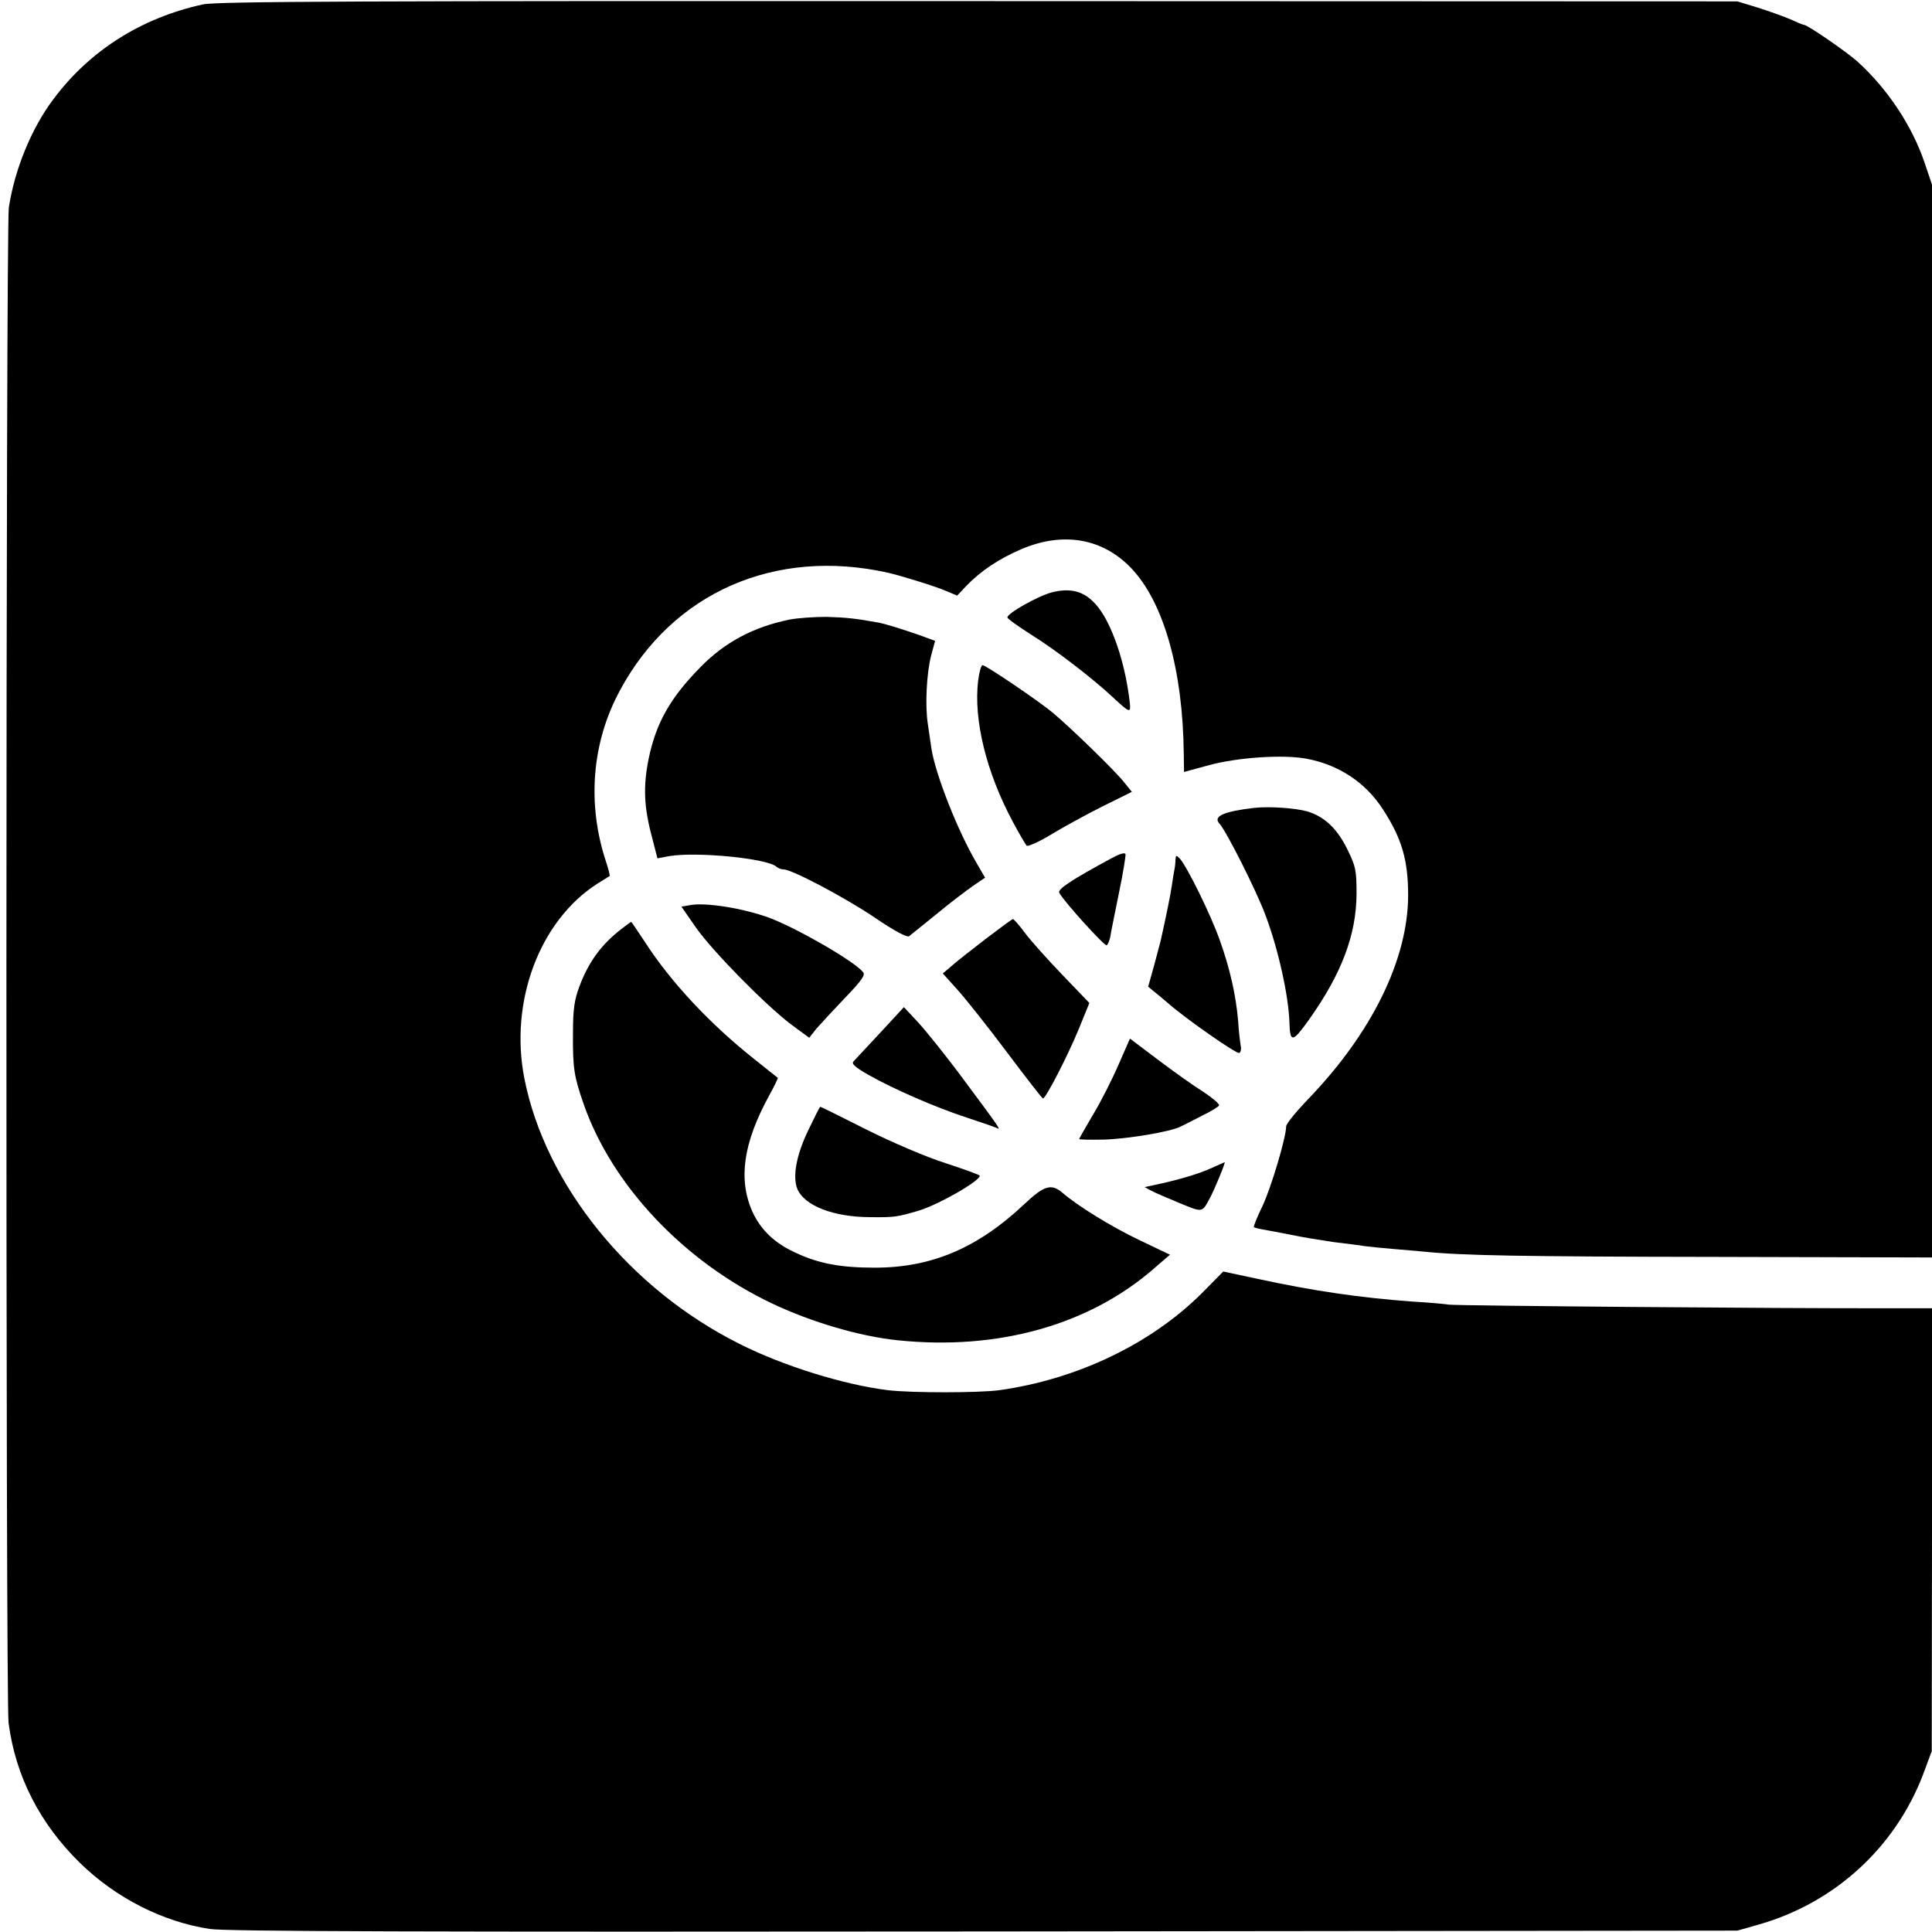<?xml version="1.0" standalone="no"?>
<!DOCTYPE svg PUBLIC "-//W3C//DTD SVG 20010904//EN"
 "http://www.w3.org/TR/2001/REC-SVG-20010904/DTD/svg10.dtd">
<svg version="1.0" xmlns="http://www.w3.org/2000/svg"
 width="700pt" height="700pt" viewBox="0 0 700 700"
 preserveAspectRatio="xMidYMid meet">
<g transform="translate(0,700) scale(0.1,-0.1)"
fill="#000000" stroke="none">
<path d="M735 6984 c-224 -49 -411 -168 -542 -344 -79 -105 -140 -254 -161
-392 -11 -72 -12 -5404 -1 -5490 25 -193 113 -365 259 -508 129 -126 299 -213
470 -239 56 -9 763 -11 2805 -9 l2730 3 77 22 c275 78 494 279 595 542 l32 86
1 803 0 802 -167 0 c-363 -1 -1550 9 -1583 13 -19 3 -78 8 -130 11 -192 14
-358 38 -566 83 l-122 26 -79 -80 c-184 -183 -452 -311 -733 -350 -74 -10
-318 -10 -402 0 -158 19 -381 88 -539 168 -398 199 -703 576 -779 961 -55 279
55 572 264 706 22 14 43 27 45 28 1 2 -4 24 -13 51 -70 211 -52 434 51 623
191 354 562 516 970 425 48 -11 171 -49 208 -65 l43 -18 33 35 c53 55 118 98
199 133 152 65 296 40 400 -70 117 -124 186 -369 189 -671 l1 -66 88 24 c105
29 272 40 356 24 117 -22 214 -86 277 -184 68 -105 91 -183 91 -312 -1 -232
-132 -499 -364 -739 -43 -45 -78 -88 -78 -97 0 -39 -53 -218 -85 -287 -20 -41
-34 -76 -32 -78 1 -2 17 -6 35 -9 18 -3 63 -12 100 -19 37 -8 105 -19 152 -26
47 -6 99 -12 115 -15 17 -2 62 -7 100 -10 39 -3 90 -8 115 -10 136 -14 350
-18 1058 -19 l782 -2 0 1944 0 1943 -26 77 c-45 134 -133 268 -244 369 -42 37
-181 133 -194 133 -4 0 -25 9 -49 20 -23 10 -76 29 -117 42 l-75 23 -2750 1
c-2239 1 -2761 -1 -2810 -12z"/>
<path d="M3812 4854 c-51 -13 -162 -76 -162 -91 0 -5 40 -33 87 -63 88 -55
221 -157 297 -228 61 -57 64 -57 59 -14 -14 120 -50 239 -95 314 -48 78 -103
103 -186 82z"/>
<path d="M2860 4755 c-131 -27 -234 -82 -322 -172 -110 -112 -161 -202 -188
-333 -20 -100 -17 -174 12 -282 l20 -78 42 8 c98 17 359 -8 390 -39 6 -5 17
-9 25 -9 30 0 223 -102 331 -175 72 -49 116 -72 124 -67 6 5 51 41 99 80 48
40 108 85 132 102 l44 30 -30 52 c-69 117 -149 321 -164 414 -3 22 -9 62 -13
89 -11 67 -5 186 12 251 l14 52 -57 21 c-67 23 -121 40 -147 45 -82 15 -119
19 -189 21 -44 0 -105 -4 -135 -10z"/>
<path d="M3544 4534 c-17 -142 29 -332 127 -514 22 -41 44 -79 49 -84 4 -4 43
13 86 39 43 26 126 72 186 102 l109 54 -30 37 c-31 39 -190 194 -257 250 -49
41 -242 172 -254 172 -5 0 -12 -25 -16 -56z"/>
<path d="M4545 4073 c-112 -13 -152 -31 -126 -58 25 -28 131 -238 165 -328 47
-124 85 -294 88 -394 2 -72 12 -70 71 13 118 166 171 307 172 454 0 88 -3 101
-33 162 -37 76 -83 119 -145 138 -42 12 -136 19 -192 13z"/>
<path d="M4030 3892 c-146 -79 -200 -114 -192 -127 18 -33 165 -195 172 -190
4 3 10 17 13 32 2 16 17 86 31 157 15 71 25 135 24 141 -2 7 -20 2 -48 -13z"/>
<path d="M4259 3885 c0 -11 -2 -28 -4 -37 -2 -9 -6 -34 -9 -55 -4 -31 -22
-118 -41 -203 -2 -8 -13 -49 -24 -90 l-21 -75 22 -18 c13 -10 34 -28 48 -40
67 -59 251 -187 260 -182 6 3 8 16 5 28 -2 12 -7 52 -9 88 -8 94 -30 191 -67
294 -33 93 -120 269 -145 295 -12 12 -14 12 -15 -5z"/>
<path d="M2497 3720 l-28 -5 52 -75 c61 -87 255 -284 347 -353 l64 -47 26 33
c15 17 62 68 104 112 61 63 74 83 65 93 -33 40 -236 157 -338 196 -94 35 -235
58 -292 46z"/>
<path d="M3575 3601 c-49 -38 -106 -82 -125 -99 l-34 -29 53 -59 c29 -32 110
-134 179 -226 69 -92 128 -168 131 -168 10 0 91 157 131 255 l37 91 -96 100
c-53 55 -114 123 -136 152 -21 29 -42 52 -45 52 -3 0 -45 -31 -95 -69z"/>
<path d="M2250 3633 c-72 -56 -118 -119 -151 -208 -18 -48 -23 -82 -23 -170
-1 -125 4 -156 39 -256 103 -295 365 -572 685 -723 142 -67 316 -118 452 -132
366 -38 699 56 936 266 l51 44 -111 53 c-99 47 -224 124 -278 171 -41 35 -67
27 -140 -42 -168 -158 -335 -229 -540 -229 -122 0 -201 14 -285 53 -78 35
-128 83 -159 150 -52 117 -33 249 60 419 19 35 34 65 32 66 -2 1 -39 31 -83
66 -162 128 -305 281 -399 427 -26 39 -48 72 -49 72 -1 0 -18 -12 -37 -27z"/>
<path d="M3190 3259 c-47 -50 -90 -97 -97 -104 -9 -9 3 -20 51 -48 91 -52 247
-120 361 -157 55 -18 104 -35 109 -38 14 -8 0 12 -120 173 -61 83 -136 176
-165 208 l-54 58 -85 -92z"/>
<path d="M4052 3141 c-23 -53 -64 -134 -92 -180 -27 -46 -50 -86 -50 -88 0 -2
39 -3 88 -2 84 2 242 28 279 47 10 5 45 22 77 39 33 16 61 33 63 38 1 6 -24
27 -57 49 -34 21 -107 73 -164 116 l-102 77 -42 -96z"/>
<path d="M2929 2906 c-44 -91 -58 -169 -40 -214 26 -61 132 -102 266 -102 87
-1 96 1 172 23 71 21 222 107 223 127 0 3 -55 23 -122 45 -70 22 -194 75 -288
122 -91 46 -166 83 -168 83 -2 0 -21 -38 -43 -84z"/>
<path d="M4385 2766 c-44 -20 -119 -42 -209 -61 l-29 -6 24 -13 c13 -7 59 -27
103 -45 85 -35 81 -36 111 21 15 27 57 129 52 127 -1 0 -24 -11 -52 -23z"/>
</g>
</svg>
